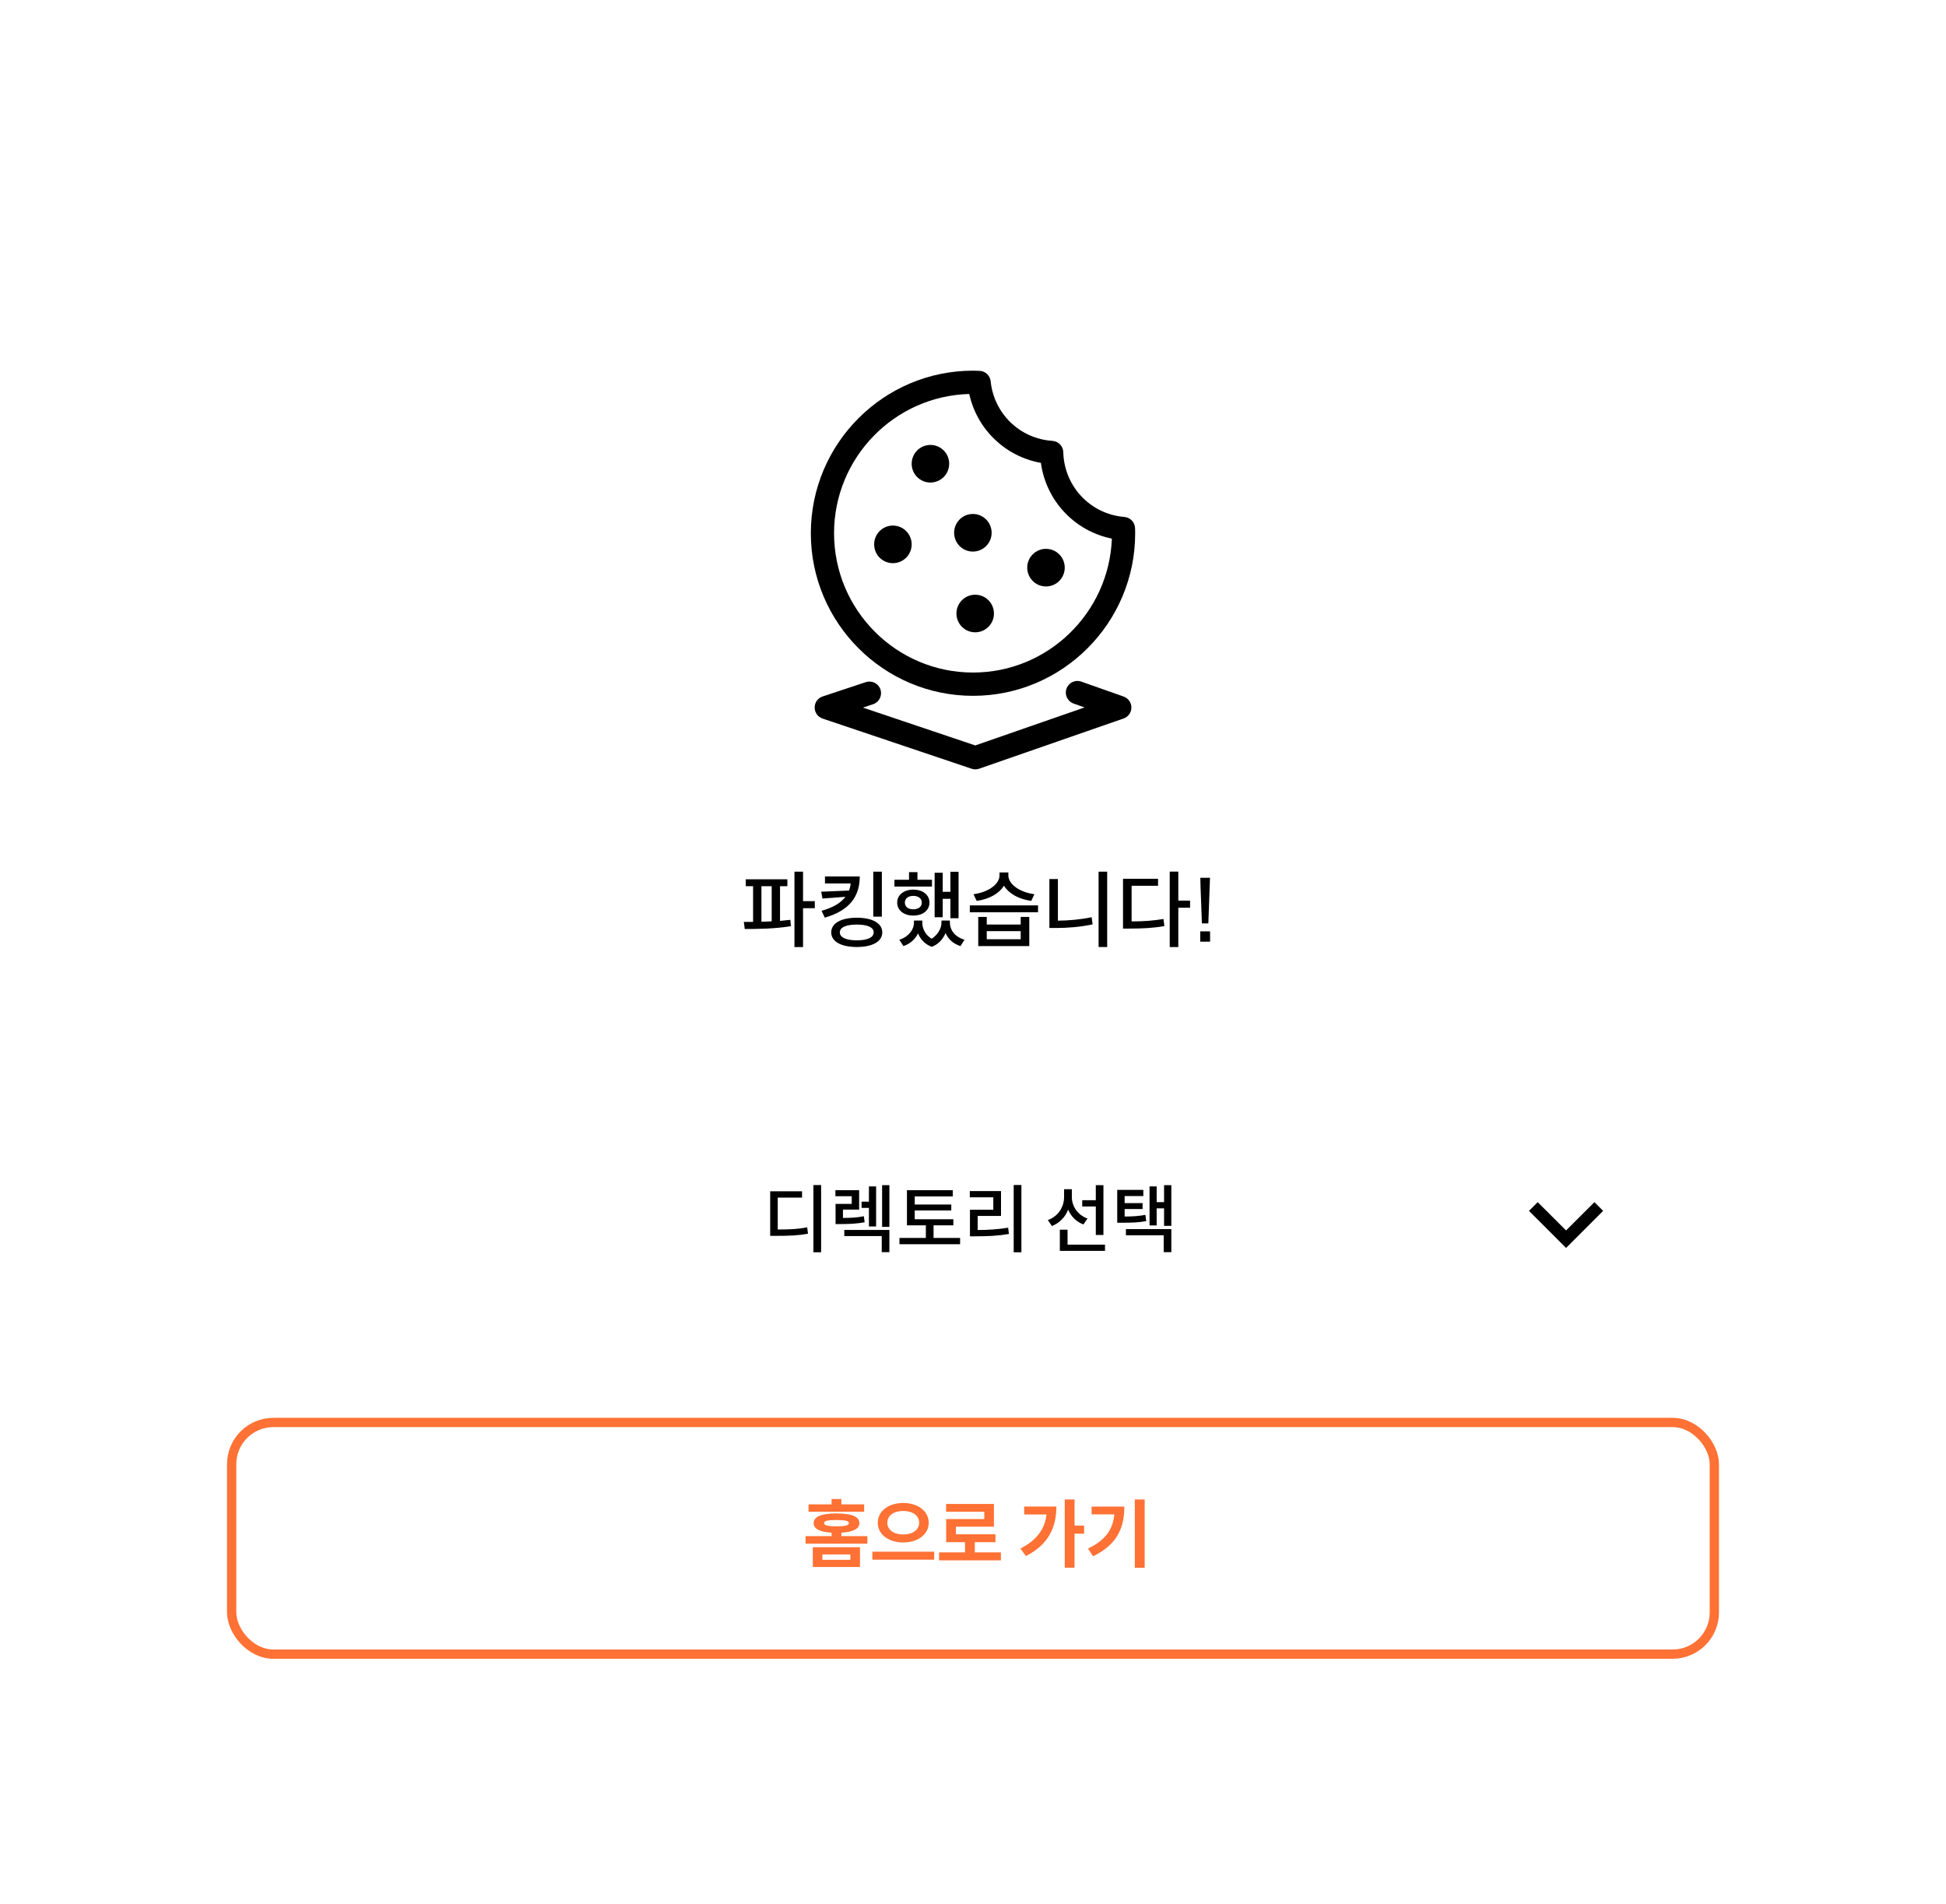 <svg width="420" height="411" viewBox="0 0 420 411" fill="none" xmlns="http://www.w3.org/2000/svg">
<g filter="url(#filter0_d)">
<rect x="30" y="26" width="360" height="351" fill="white"/>
</g>
<path d="M175.857 194.486H173.319V188.132H171.465V204.404H173.319V196.016H175.857V194.486ZM168.351 191.264H169.935V189.77H160.953V191.264H162.537V198.968H160.539L160.737 200.498C163.563 200.498 167.325 200.462 170.691 199.886L170.583 198.518C169.863 198.608 169.125 198.68 168.351 198.752V191.264ZM164.337 191.264H166.551V198.842C165.813 198.896 165.057 198.914 164.337 198.932V191.264ZM190.328 188.132H188.474V197.834H190.328V188.132ZM178.052 189.158V190.67H183.596C183.542 191.228 183.416 191.714 183.254 192.2L177.242 192.452L177.512 193.928L182.48 193.55C181.472 194.846 179.852 195.872 177.314 196.574L178.016 198.05C183.326 196.52 185.558 193.514 185.558 189.158H178.052ZM184.928 198.068C181.526 198.068 179.402 199.256 179.402 201.236C179.402 203.198 181.526 204.386 184.928 204.386C188.312 204.386 190.418 203.198 190.418 201.236C190.418 199.256 188.312 198.068 184.928 198.068ZM184.928 202.946C182.606 202.946 181.256 202.316 181.256 201.236C181.256 200.138 182.606 199.544 184.928 199.544C187.25 199.544 188.564 200.138 188.564 201.236C188.564 202.316 187.25 202.946 184.928 202.946ZM203.466 193.982H205.122V198.176H206.886V188.15H205.122V192.47H203.466V188.366H201.72V197.96H203.466V193.982ZM201.144 189.878H198.012V188.222H196.194V189.878H193.044V191.336H201.144V189.878ZM197.112 197.6C199.164 197.6 200.604 196.484 200.604 194.792C200.604 193.136 199.164 192.002 197.112 192.002C195.096 192.002 193.638 193.136 193.638 194.792C193.638 196.484 195.096 197.6 197.112 197.6ZM197.112 193.352C198.21 193.352 198.948 193.91 198.948 194.792C198.948 195.71 198.21 196.25 197.112 196.25C196.014 196.25 195.294 195.71 195.294 194.792C195.294 193.91 196.014 193.352 197.112 193.352ZM205.014 198.68H203.196V199.13C203.196 200.282 202.494 201.704 201.072 202.604C199.704 201.758 199.056 200.426 199.056 199.13V198.68H197.256V199.13C197.256 200.606 196.158 202.154 194.106 202.82L194.988 204.188C196.5 203.666 197.544 202.676 198.138 201.452C198.642 202.694 199.596 203.792 201.108 204.35C202.62 203.756 203.556 202.622 204.078 201.38C204.636 202.676 205.698 203.666 207.282 204.188L208.164 202.82C206.076 202.19 205.014 200.696 205.014 199.13V198.68ZM223.247 192.992C220.025 192.56 217.631 190.814 217.631 188.924V188.294H215.723V188.924C215.723 190.814 213.347 192.56 210.107 192.992L210.791 194.432C213.473 194.072 215.597 192.884 216.677 191.156C217.757 192.884 219.899 194.072 222.581 194.432L223.247 192.992ZM209.315 195.404V196.88H224.039V195.404H209.315ZM220.295 199.544H212.969V197.888H211.133V204.188H222.149V197.888H220.295V199.544ZM220.295 202.712H212.969V200.966H220.295V202.712ZM237.106 188.132V204.386H238.96V188.132H237.106ZM228.322 189.716H226.486V200.282H227.872C230.41 200.282 232.984 200.084 235.81 199.508L235.612 197.96C233.002 198.482 230.644 198.68 228.322 198.698V189.716ZM256.85 194.378H254.312V188.114H252.458V204.404H254.312V195.908H256.85V194.378ZM244.232 191.174H249.938V189.662H242.378V200.408H243.71C246.644 200.408 248.858 200.3 251.306 199.868L251.108 198.338C248.858 198.716 246.824 198.86 244.232 198.86V191.174ZM261.151 189.446H259.063L259.117 191.57L259.405 199.292H260.791L261.151 189.446ZM261.169 203.234V201.002H259.045V203.234H261.169Z" fill="black"/>
<g filter="url(#filter1_d)">
<rect x="49" y="238" width="322" height="52" rx="12" fill="white"/>
</g>
<g filter="url(#filter2_d)">
<rect x="50" y="307" width="320" height="50" rx="9" stroke="#FF7134" stroke-width="2"/>
</g>
<path d="M331.88 259.453L338 265.56L344.12 259.453L346 261.333L338 269.333L330 261.333L331.88 259.453Z" fill="black"/>
<path d="M210.506 166.047C210.239 166.047 209.965 166 209.707 165.913L177.53 155.081C176.504 154.736 175.823 153.778 175.823 152.695C175.823 151.612 176.52 150.654 177.538 150.316L186.864 147.224C188.18 146.792 189.597 147.498 190.028 148.817C190.459 150.136 189.746 151.557 188.438 151.988L186.246 152.718L210.49 160.882L234.084 152.679L231.704 151.839C230.396 151.376 229.715 149.947 230.177 148.637C230.639 147.326 232.064 146.643 233.372 147.106L242.51 150.332C243.513 150.685 244.186 151.643 244.186 152.703C244.186 153.762 243.505 154.72 242.502 155.065L211.328 165.905C211.062 166 210.788 166.047 210.506 166.047Z" fill="black"/>
<path d="M210.004 150.175C190.701 150.175 175 134.436 175 115.087C175 95.738 190.701 80 210.004 80C210.482 80 210.951 80.016 211.421 80.039C212.666 80.086 213.684 81.052 213.81 82.292C214.53 89.286 220.137 94.694 227.146 95.15C228.438 95.236 229.456 96.296 229.487 97.591C229.675 104.969 235.337 110.982 242.674 111.571C243.943 111.673 244.937 112.717 244.977 113.996L244.984 114.216C244.992 114.506 245 114.805 245 115.095C245.008 134.436 229.307 150.175 210.004 150.175ZM209.19 85.031C193.027 85.463 180.012 98.784 180.012 115.087C180.012 131.666 193.465 145.151 210.004 145.151C226.151 145.151 239.362 132.293 239.973 116.249C231.922 114.624 225.767 108.07 224.655 99.898C216.966 98.525 210.873 92.669 209.19 85.031Z" fill="black"/>
<path d="M200.81 104.144C203.046 104.144 204.859 102.327 204.859 100.086C204.859 97.844 203.046 96.027 200.81 96.027C198.574 96.027 196.762 97.844 196.762 100.086C196.762 102.327 198.574 104.144 200.81 104.144Z" fill="black"/>
<path d="M209.972 119.042C212.208 119.042 214.021 117.225 214.021 114.984C214.021 112.743 212.208 110.926 209.972 110.926C207.736 110.926 205.924 112.743 205.924 114.984C205.924 117.225 207.736 119.042 209.972 119.042Z" fill="black"/>
<path d="M210.473 136.468C212.709 136.468 214.522 134.651 214.522 132.41C214.522 130.168 212.709 128.352 210.473 128.352C208.237 128.352 206.425 130.168 206.425 132.41C206.425 134.651 208.237 136.468 210.473 136.468Z" fill="black"/>
<path d="M192.714 121.546C194.95 121.546 196.762 119.729 196.762 117.488C196.762 115.247 194.95 113.43 192.714 113.43C190.478 113.43 188.665 115.247 188.665 117.488C188.665 119.729 190.478 121.546 192.714 121.546Z" fill="black"/>
<path d="M225.753 126.57C227.989 126.57 229.801 124.753 229.801 122.511C229.801 120.27 227.989 118.453 225.753 118.453C223.517 118.453 221.704 120.27 221.704 122.511C221.704 124.753 223.517 126.57 225.753 126.57Z" fill="black"/>
<path d="M186.503 324.68H181.591V323.528H179.479V324.68H174.503V326.264H186.503V324.68ZM181.591 331.528V330.792C184.103 330.648 185.479 329.96 185.479 328.728C185.479 327.32 183.815 326.632 180.535 326.632C177.255 326.632 175.607 327.336 175.607 328.728C175.607 329.96 176.967 330.648 179.479 330.792V331.528H173.863V333.16H187.207V331.528H181.591ZM177.863 328.728C177.863 328.232 178.663 328.056 180.535 328.056C182.407 328.056 183.207 328.232 183.207 328.728C183.207 329.224 182.407 329.416 180.535 329.416C178.663 329.416 177.863 329.224 177.863 328.728ZM175.431 338.2H185.607V333.928H175.431V338.2ZM177.495 335.48H183.527V336.648H177.495V335.48ZM194.933 324.376C191.845 324.376 189.445 326.072 189.445 328.648C189.445 331.208 191.845 332.904 194.933 332.904C198.037 332.904 200.437 331.208 200.437 328.648C200.437 326.072 198.037 324.376 194.933 324.376ZM194.933 326.104C196.933 326.104 198.373 327.048 198.373 328.648C198.373 330.216 196.933 331.176 194.933 331.176C192.949 331.176 191.509 330.216 191.509 328.648C191.509 327.048 192.949 326.104 194.933 326.104ZM188.277 334.888V336.616H201.621V334.888H188.277ZM210.388 335.032V332.84H214.852V331.144H206.308V329.496H214.516V324.584H204.196V326.264H212.436V327.848H204.212V332.84H208.276V335.032H202.676V336.76H216.02V335.032H210.388ZM233.98 329.256H231.916V323.624H229.804V338.344H231.916V331H233.98V329.256ZM221.052 325.144V326.856H225.868C225.484 330.136 223.676 332.44 220.236 334.216L221.42 335.832C226.332 333.352 227.996 329.576 227.996 325.144H221.052ZM244.923 323.624V338.36H247.051V323.624H244.923ZM235.595 325.16V326.84H240.507C240.203 330.104 238.571 332.424 234.811 334.216L235.915 335.88C241.147 333.368 242.667 329.656 242.667 325.16H235.595Z" fill="#FF7134"/>
<path d="M175.555 255.768V270.264H177.219V255.768H175.555ZM167.859 258.472H173.107V257.112H166.227V266.728H167.427C170.419 266.728 172.291 266.648 174.387 266.264L174.211 264.888C172.275 265.272 170.547 265.352 167.859 265.352V258.472ZM190.385 255.784V264.792H191.953V255.784H190.385ZM187.537 264.696H189.089V256.056H187.537V259.352H185.953V260.696H187.537V264.696ZM186.449 262.488C184.977 262.792 183.617 262.856 181.937 262.856V261.064H185.425V256.872H180.305V258.168H183.825V259.832H180.337V264.184H181.313C183.409 264.184 184.865 264.104 186.609 263.8L186.449 262.488ZM182.225 266.776H190.305V270.248H191.953V265.448H182.225V266.776ZM201.488 267.176V264.456H205.76V263.144H197.424V261.256H205.312V259.96H197.424V258.216H205.632V256.872H195.744V264.456H199.824V267.176H194.128V268.536H207.216V267.176H201.488ZM218.783 255.752V270.264H220.447V255.752H218.783ZM211.007 262.424H216.047V257.064H209.311V258.408H214.383V261.096H209.343V266.824H210.575C213.119 266.824 215.279 266.744 217.759 266.312L217.583 264.968C215.295 265.336 213.295 265.448 211.007 265.464V262.424ZM236.504 266.536H238.152V255.784H236.504V259.032H233.576V260.392H236.504V266.536ZM234.712 262.984C232.552 262.216 231.336 260.296 231.336 258.376V256.664H229.656V258.344C229.656 260.488 228.408 262.504 226.152 263.32L227.032 264.6C228.696 263.96 229.896 262.68 230.536 261.064C231.16 262.536 232.28 263.688 233.832 264.264L234.712 262.984ZM230.408 268.616V265.4H228.744V269.96H238.488V268.616H230.408ZM251.239 255.784V259.448H249.639V256.056H248.103V264.472H249.639V260.792H251.239V264.568H252.807V255.784H251.239ZM247.207 262.2C245.799 262.456 244.551 262.552 242.727 262.552V260.936H246.599V259.656H242.727V258.136H246.759V256.808H241.127V263.896H242.103C244.359 263.896 245.719 263.848 247.383 263.544L247.207 262.2ZM242.999 266.6H251.159V270.248H252.807V265.272H242.999V266.6Z" fill="black"/>
<defs>
<filter id="filter0_d" x="0" y="0" width="420" height="411" filterUnits="userSpaceOnUse" color-interpolation-filters="sRGB">
<feFlood flood-opacity="0" result="BackgroundImageFix"/>
<feColorMatrix in="SourceAlpha" type="matrix" values="0 0 0 0 0 0 0 0 0 0 0 0 0 0 0 0 0 0 127 0"/>
<feOffset dy="4"/>
<feGaussianBlur stdDeviation="15"/>
<feColorMatrix type="matrix" values="0 0 0 0 0 0 0 0 0 0 0 0 0 0 0 0 0 0 0.1 0"/>
<feBlend mode="normal" in2="BackgroundImageFix" result="effect1_dropShadow"/>
<feBlend mode="normal" in="SourceGraphic" in2="effect1_dropShadow" result="shape"/>
</filter>
<filter id="filter1_d" x="37" y="226" width="346" height="76" filterUnits="userSpaceOnUse" color-interpolation-filters="sRGB">
<feFlood flood-opacity="0" result="BackgroundImageFix"/>
<feColorMatrix in="SourceAlpha" type="matrix" values="0 0 0 0 0 0 0 0 0 0 0 0 0 0 0 0 0 0 127 0"/>
<feOffset/>
<feGaussianBlur stdDeviation="6"/>
<feColorMatrix type="matrix" values="0 0 0 0 0 0 0 0 0 0 0 0 0 0 0 0 0 0 0.13 0"/>
<feBlend mode="normal" in2="BackgroundImageFix" result="effect1_dropShadow"/>
<feBlend mode="normal" in="SourceGraphic" in2="effect1_dropShadow" result="shape"/>
</filter>
<filter id="filter2_d" x="37" y="294" width="346" height="76" filterUnits="userSpaceOnUse" color-interpolation-filters="sRGB">
<feFlood flood-opacity="0" result="BackgroundImageFix"/>
<feColorMatrix in="SourceAlpha" type="matrix" values="0 0 0 0 0 0 0 0 0 0 0 0 0 0 0 0 0 0 127 0"/>
<feOffset/>
<feGaussianBlur stdDeviation="6"/>
<feColorMatrix type="matrix" values="0 0 0 0 0 0 0 0 0 0 0 0 0 0 0 0 0 0 0.13 0"/>
<feBlend mode="normal" in2="BackgroundImageFix" result="effect1_dropShadow"/>
<feBlend mode="normal" in="SourceGraphic" in2="effect1_dropShadow" result="shape"/>
</filter>
</defs>
</svg>
